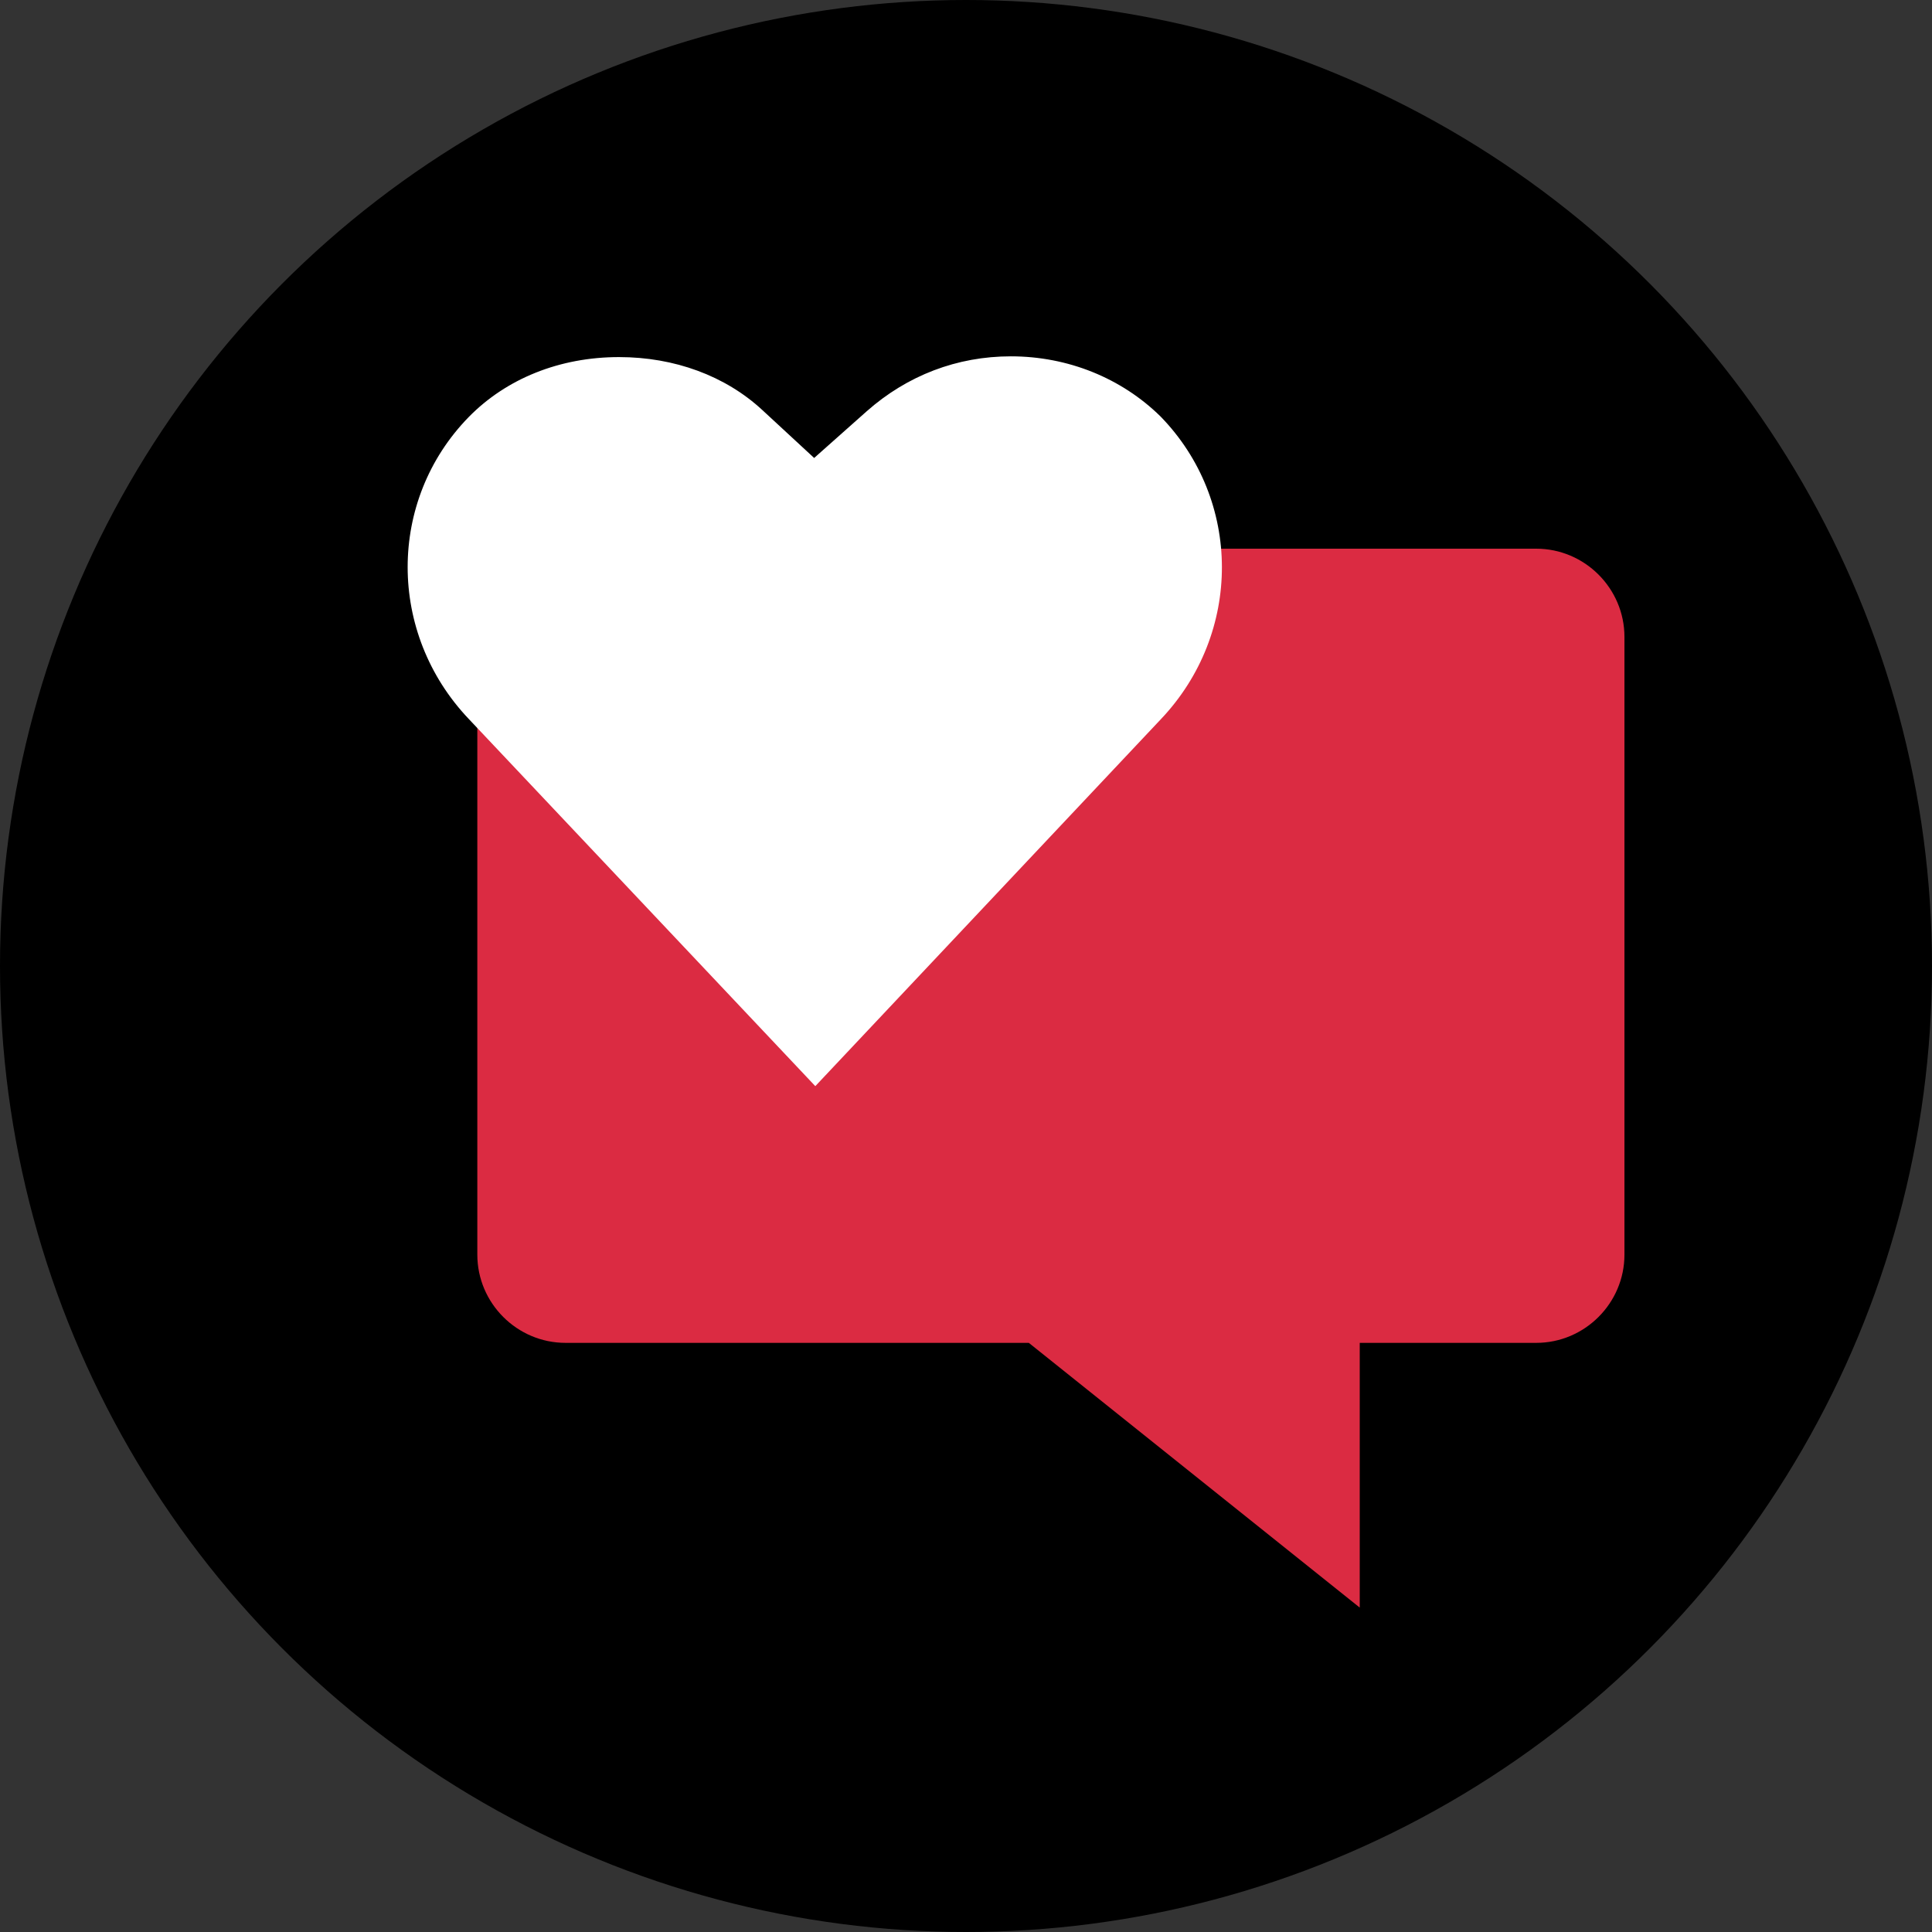 <?xml version="1.0" encoding="iso-8859-1"?>
<!-- Generator: Adobe Illustrator 19.0.0, SVG Export Plug-In . SVG Version: 6.00 Build 0)  -->
<svg version="1.1" id="Layer_1" xmlns="http://www.w3.org/2000/svg" xmlns:xlink="http://www.w3.org/1999/xlink" x="0px" y="0px"
	 viewBox="0 0 512 512" style="enable-background:new 0 0 512 512;" xml:space="preserve">
<rect x="0" y="0" width="512" height="512" fill="#333333" stroke="none"/>
<circle cx="256" cy="256" r="256"/>
<path style="fill:#DB2B42;" d="M407.112,145.408H149.88c-12.864,0-23.384,10.52-23.384,23.384v163.696
	c0,12.864,10.52,23.384,23.384,23.384h122.768l87.696,70.152v-70.152h46.768c12.864,0,23.384-10.52,23.384-23.384V168.792
	C430.496,155.928,419.968,145.408,407.112,145.408L407.112,145.408z"/>
<path style="fill:#FFFFFF;" d="M216.064,287.84l-91.856-97.328c-21.568-22.704-21.568-57.904,0-79.984
	c10.008-10.216,24.152-15.896,39.84-15.896c14.656,0,28.176,4.952,37.984,14.04l13.728,12.696l13.936-12.384
	c10.736-9.496,23.944-14.552,38.184-14.552c15.168,0,29.312,5.776,39.632,15.896c21.672,22.192,21.776,57.488,0.104,80.296
	L216.064,287.84z"/>
<g>
</g>
<g>
</g>
<g>
</g>
<g>
</g>
<g>
</g>
<g>
</g>
<g>
</g>
<g>
</g>
<g>
</g>
<g>
</g>
<g>
</g>
<g>
</g>
<g>
</g>
<g>
</g>
<g>
</g>
</svg>

